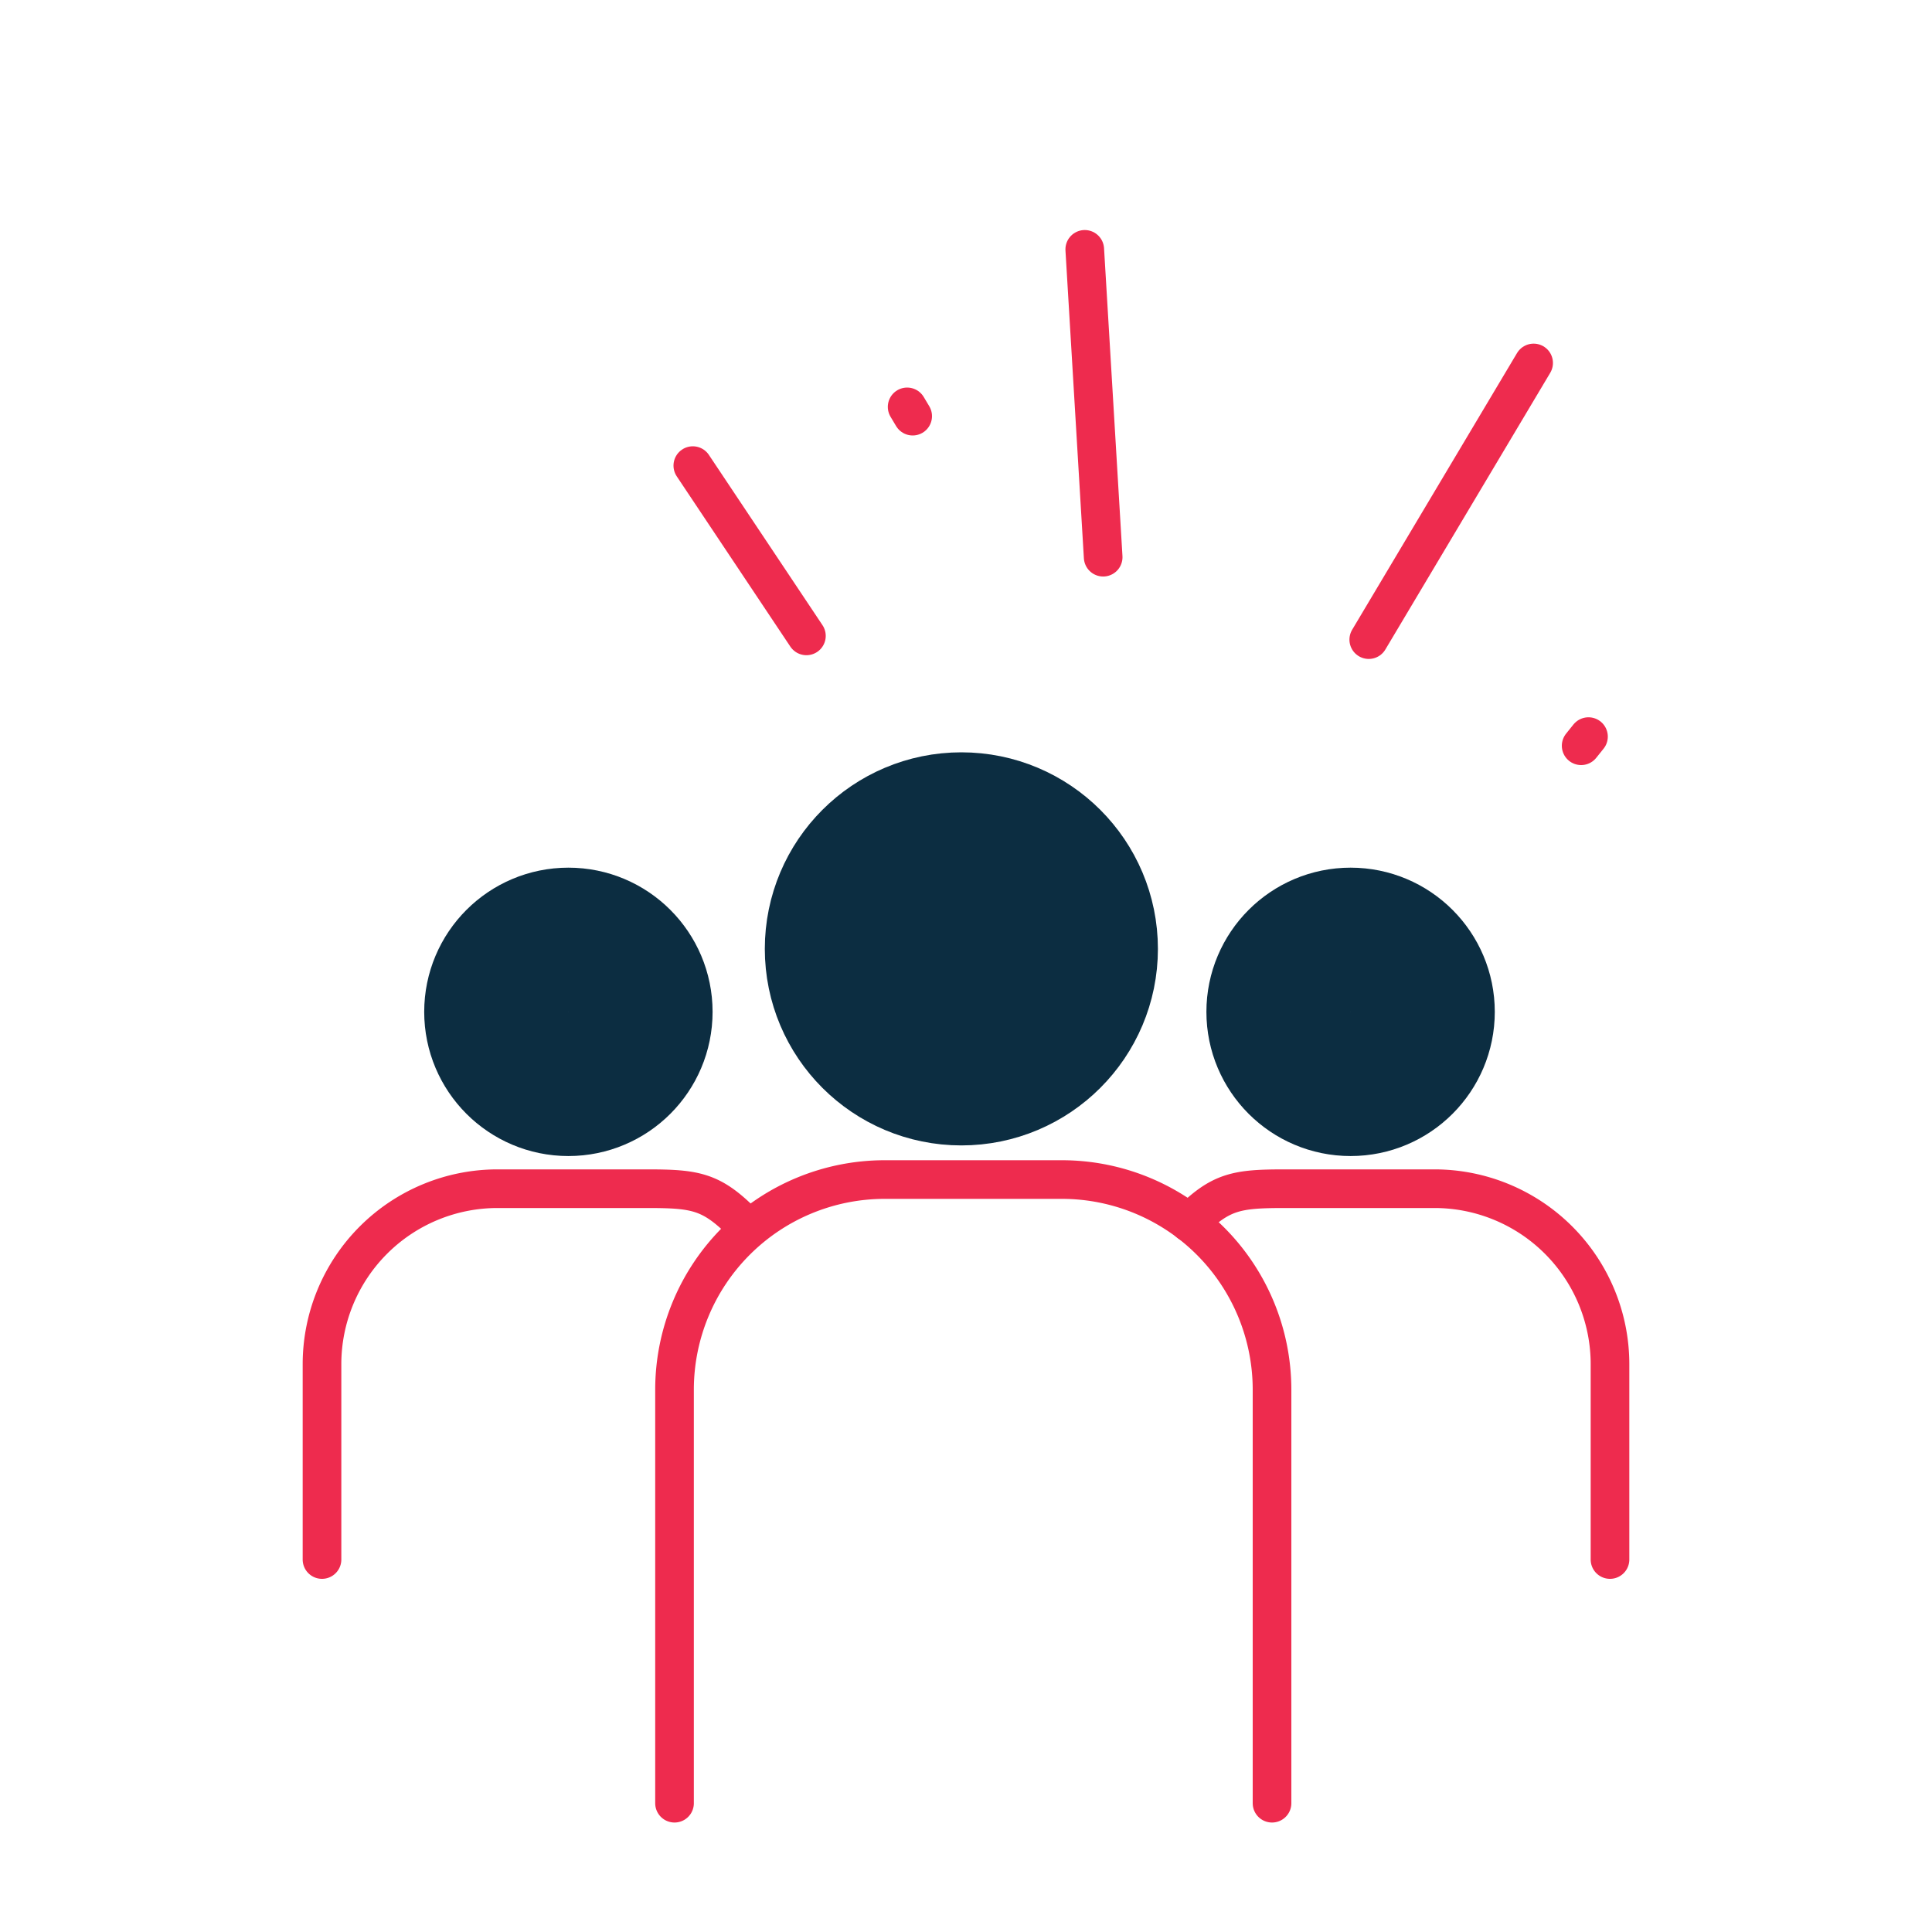 <svg xmlns="http://www.w3.org/2000/svg" viewBox="0 0 150 150"><defs><style>.a,.b,.c{fill:none;stroke-linecap:round;}.a,.c{stroke:#0c2d41;stroke-linejoin:round;}.a{stroke-width:15.26px;}.b{stroke:#ee2b4e;stroke-miterlimit:10;stroke-width:3px;}.c{stroke-width:11.19px;}</style></defs><title>icons150*150</title><circle class="a" cx="74.64" cy="73.67" r="7.63"/><path class="b" d="M52.37,140V107.85A16.32,16.32,0,0,1,68.64,91.58H82.48a16.32,16.32,0,0,1,16.28,16.28V140"/><circle class="c" cx="104.86" cy="78.56" r="5.6"/><circle class="c" cx="44.13" cy="78.56" r="5.6"/><path class="b" d="M92.34,94.93c2.44-2.44,3.66-2.64,7.43-2.64h11.6A13.63,13.63,0,0,1,125,105.92v15.16"/><path class="b" d="M57.66,94.93c-2.44-2.44-3.66-2.64-7.43-2.64H38.63A13.63,13.63,0,0,0,25,105.92v15.16"/><line class="b" x1="53.79" y1="36.15" x2="62.61" y2="49.37"/><line class="b" x1="70.43" y1="31.59" x2="70.86" y2="32.31"/><line class="b" x1="84.22" y1="19.36" x2="85.65" y2="43.26"/><line class="b" x1="119.07" y1="28.18" x2="106.27" y2="49.66"/><line class="b" x1="123.33" y1="57.19" x2="122.76" y2="57.9"/></svg>